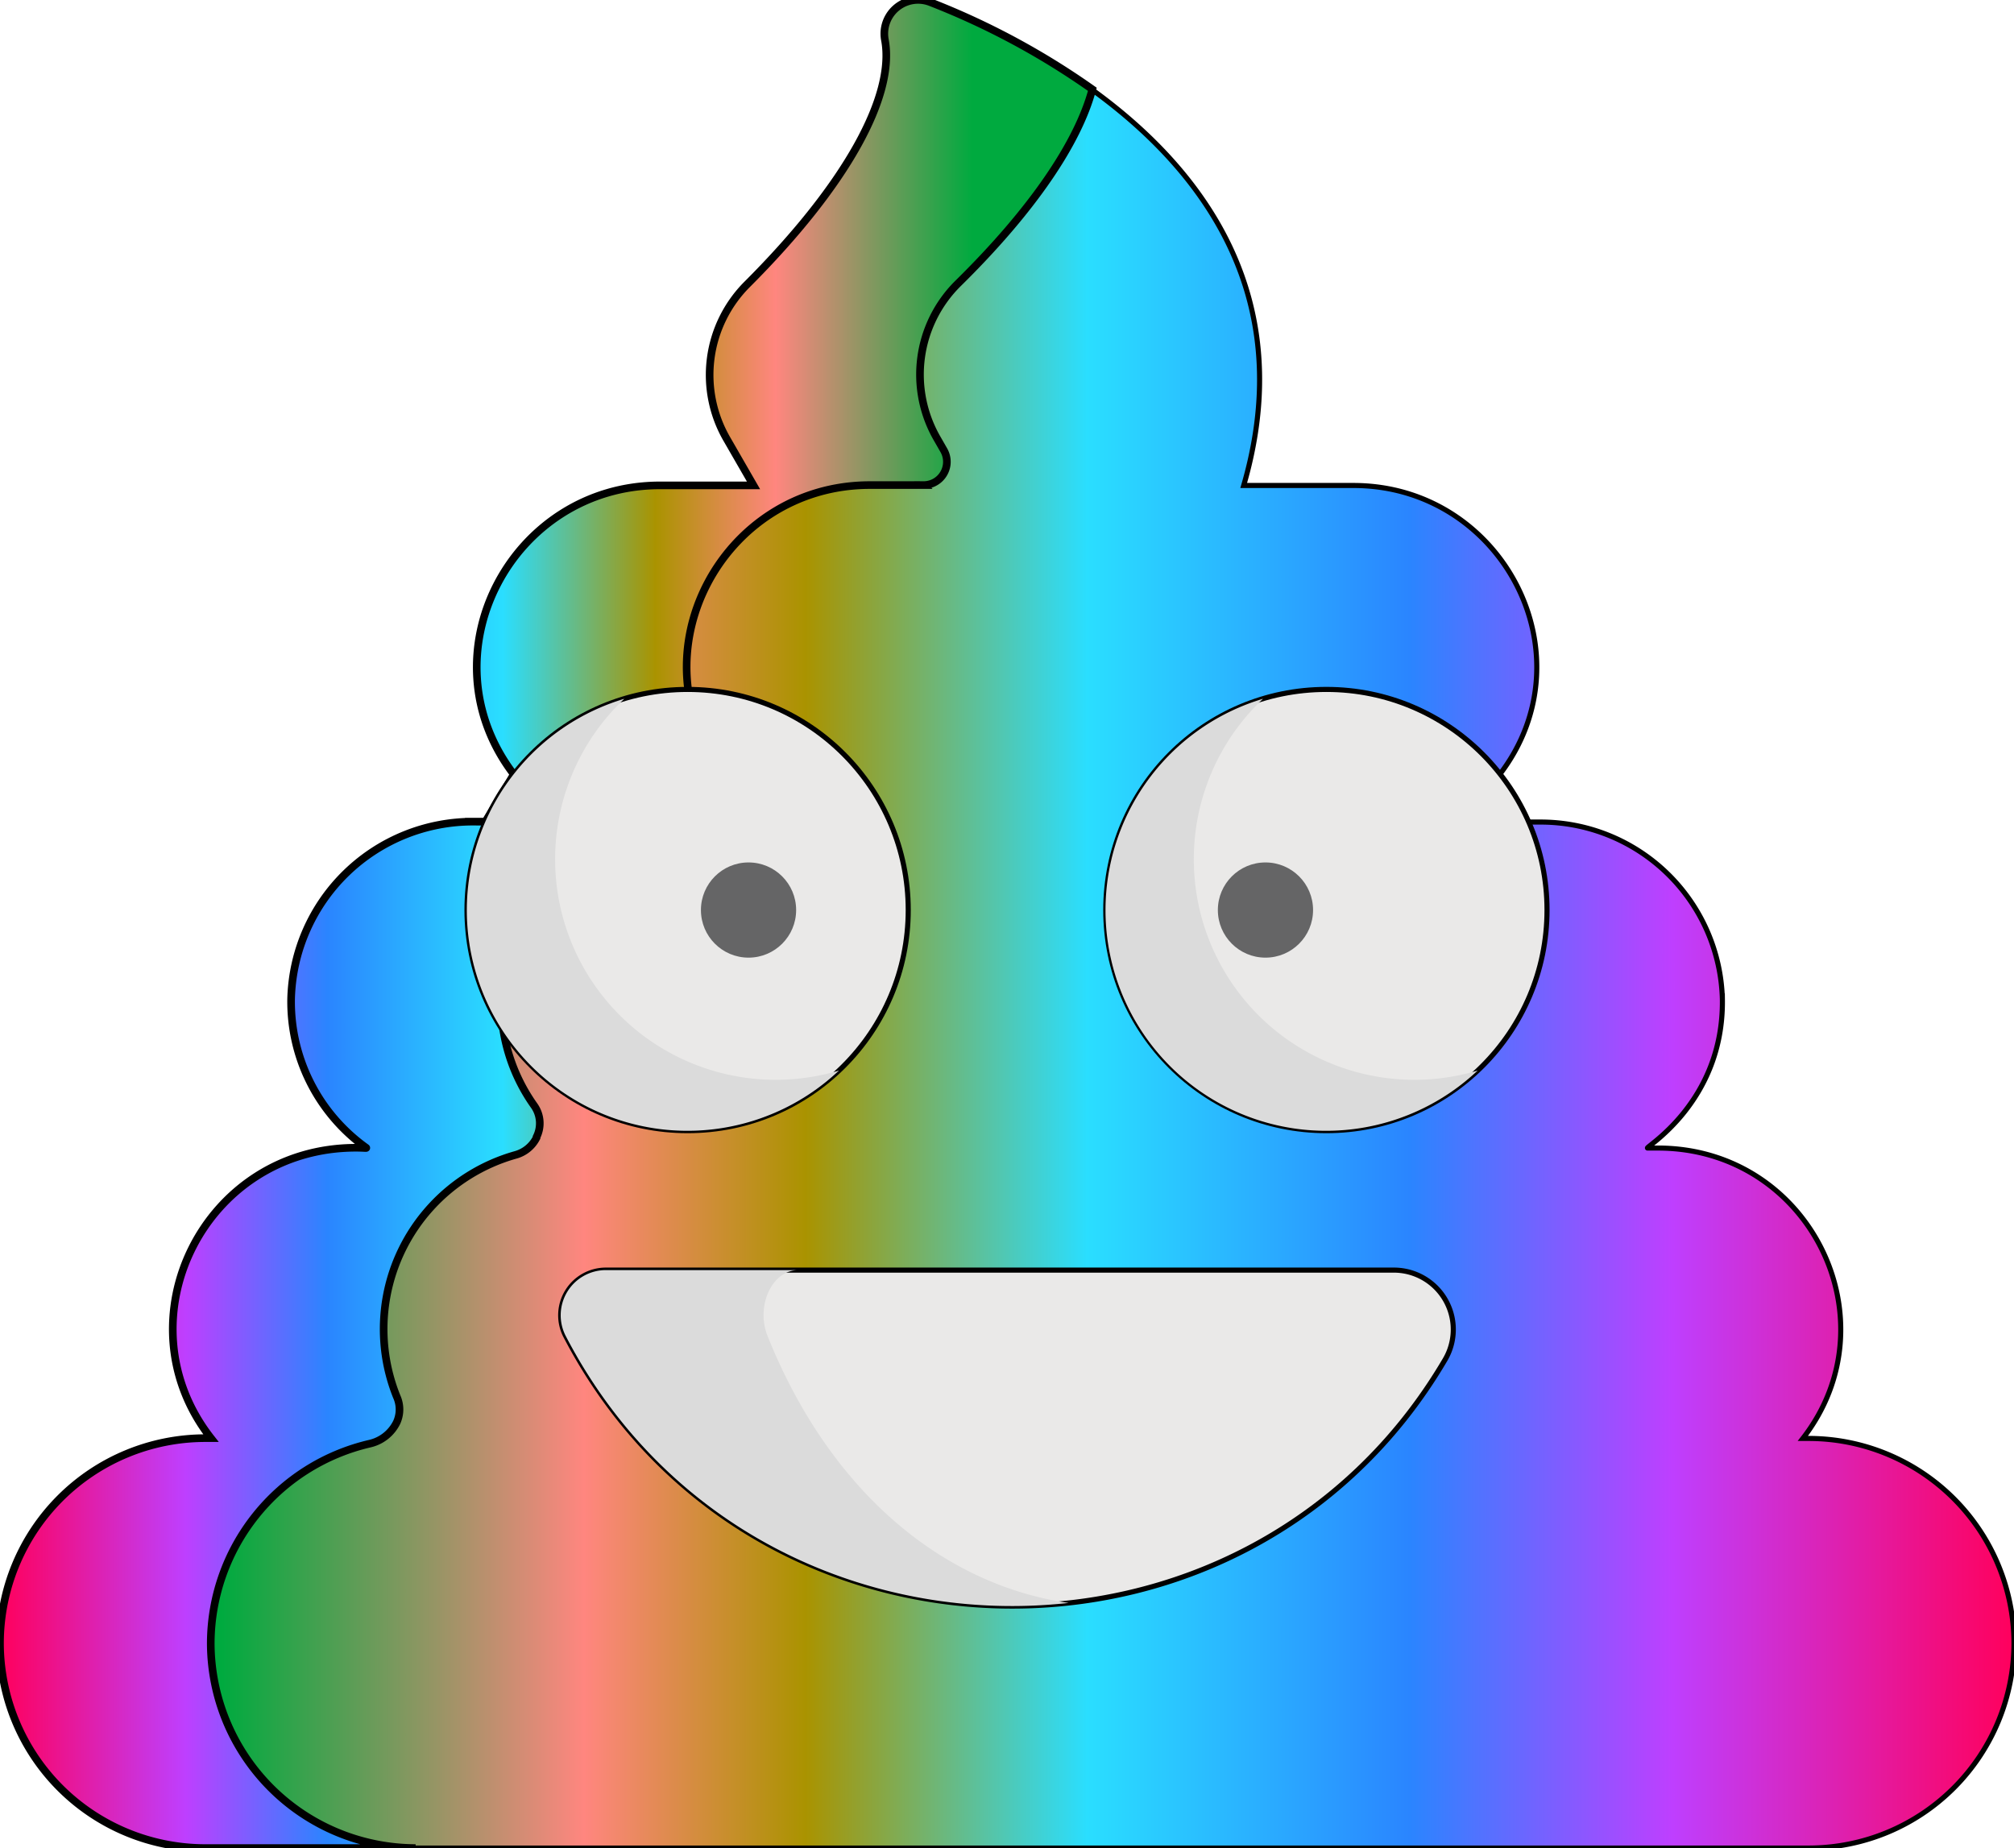 <svg xmlns="http://www.w3.org/2000/svg" xmlns:xlink="http://www.w3.org/1999/xlink" viewBox="0 0 198 181.69"><defs><style>.cls-1{isolation:isolate;}.cls-2,.cls-3,.cls-4{stroke:#000;stroke-miterlimit:10;}.cls-2,.cls-4{stroke-width:0.5px;}.cls-2{fill:url(#linear-gradient);}.cls-3{stroke-width:0.75px;mix-blend-mode:darken;fill:url(#linear-gradient-2);}.cls-4{fill:#eae9e8;}.cls-5{fill:#dbdbdb;}.cls-6{fill:#656566;}</style><linearGradient id="linear-gradient" y1="90.85" x2="198" y2="90.85" gradientUnits="userSpaceOnUse"><stop offset="0.11" stop-color="#00aa3f"/><stop offset="0.29" stop-color="#ff867f"/><stop offset="0.4" stop-color="#aa9300"/><stop offset="0.54" stop-color="#2adeff"/><stop offset="0.7" stop-color="#2a85ff"/><stop offset="0.83" stop-color="#be3fff"/><stop offset="1" stop-color="#ff005c"/></linearGradient><linearGradient id="linear-gradient-2" y1="90.84" x2="107.39" y2="90.84" gradientUnits="userSpaceOnUse"><stop offset="0" stop-color="#ff005c"/><stop offset="0.17" stop-color="#be3fff"/><stop offset="0.3" stop-color="#2a85ff"/><stop offset="0.46" stop-color="#2adeff"/><stop offset="0.6" stop-color="#aa9300"/><stop offset="0.71" stop-color="#ff867f"/><stop offset="0.89" stop-color="#00aa3f"/></linearGradient></defs><title>Artboard 1</title><g class="cls-1"><g id="Layer_1" data-name="Layer 1"><path class="cls-2" d="M177.86,141.42h-.62c9-11.57.71-28.55-14.26-28.55h-1c-.42,0,7.49-4.44,7.35-14.62a17.88,17.88,0,0,0-18-17.43h-1.1l-2.79-4.68c9-11.75.24-28.41-14.38-28.41H122.27C130.47,19.5,104.36,5.38,91.54.27A3.32,3.32,0,0,0,87,3.94c1,5.46-3.7,14.17-13.53,24a12.6,12.6,0,0,0-2,15.25l2.61,4.53H64.89c-14.62,0-23.37,16.66-14.38,28.41l-2.79,4.65h-1.1a17.88,17.88,0,0,0-18,17.43A17.65,17.65,0,0,0,36,112.84c.08.06-.22,0-1,0-15,0-23.31,17-14.26,28.55h-.62A20.19,20.19,0,0,0,0,161.55H0a20.19,20.19,0,0,0,20.14,20.14H177.86A20.19,20.19,0,0,0,198,161.55h0A20.2,20.2,0,0,0,177.86,141.42Z"/><path class="cls-3" d="M107.39,8.78A74.4,74.4,0,0,0,91.52.24,3.32,3.32,0,0,0,87,3.94c1,5.46-3.7,14.17-13.53,24a12.6,12.6,0,0,0-2,15.25l2.61,4.53H64.89c-14.62,0-23.37,16.66-14.38,28.41l-2.79,4.65h-1.1a17.88,17.88,0,0,0-18,17.43A17.65,17.65,0,0,0,36,112.84c.08.06-.22,0-1,0-15,0-23.31,17-14.26,28.55h-.62A20.19,20.19,0,0,0,0,161.55H0a20.19,20.19,0,0,0,20.14,20.14H40.86a20.19,20.19,0,0,1-20.14-20.14h0a20.21,20.21,0,0,1,15.64-19.62A3.92,3.92,0,0,0,39,139.84h0a3.06,3.06,0,0,0,0-2.54,17.79,17.79,0,0,1,11.66-23.75,3.29,3.29,0,0,0,2.09-1.7v-.07a3,3,0,0,0-.25-3.1,17.58,17.58,0,0,1-3.24-10.15,18,18,0,0,1,18-17.75h1.1l2.79-4.68c-9-11.74-.24-28.41,14.38-28.41h5.25a2.29,2.29,0,0,0,2-3.44l-.63-1.1a12.6,12.6,0,0,1,2-15.25C101.52,20.66,106,14,107.39,8.78Z"/><circle class="cls-4" cx="67.6" cy="89.47" r="21.69"/><path class="cls-5" d="M57.48,95.32a21.69,21.69,0,0,1,3.9-26.62,21.69,21.69,0,1,0,21.1,36.55A21.69,21.69,0,0,1,57.48,95.32Z"/><path class="cls-4" d="M55.62,131.35c18,34.54,67,35.45,86.45,2.32a5.84,5.84,0,0,0-5-8.8H59.56a4.44,4.44,0,0,0-3.94,6.48Z"/><path class="cls-5" d="M75.46,131.35c-1.19-3,.47-6.48,3-6.48H59.56a4.44,4.44,0,0,0-3.94,6.48C65.79,150.93,86,159.7,105.06,157.59,93.15,155.89,81.8,147.14,75.46,131.35Z"/><circle class="cls-4" cx="130.4" cy="89.47" r="21.69"/><path class="cls-5" d="M120.27,95.32a21.69,21.69,0,0,1,3.9-26.62,21.69,21.69,0,1,0,21.1,36.55A21.69,21.69,0,0,1,120.27,95.32Z"/><circle class="cls-6" cx="124.41" cy="89.47" r="4.68"/><circle class="cls-6" cx="73.59" cy="89.47" r="4.68"/></g></g></svg>
